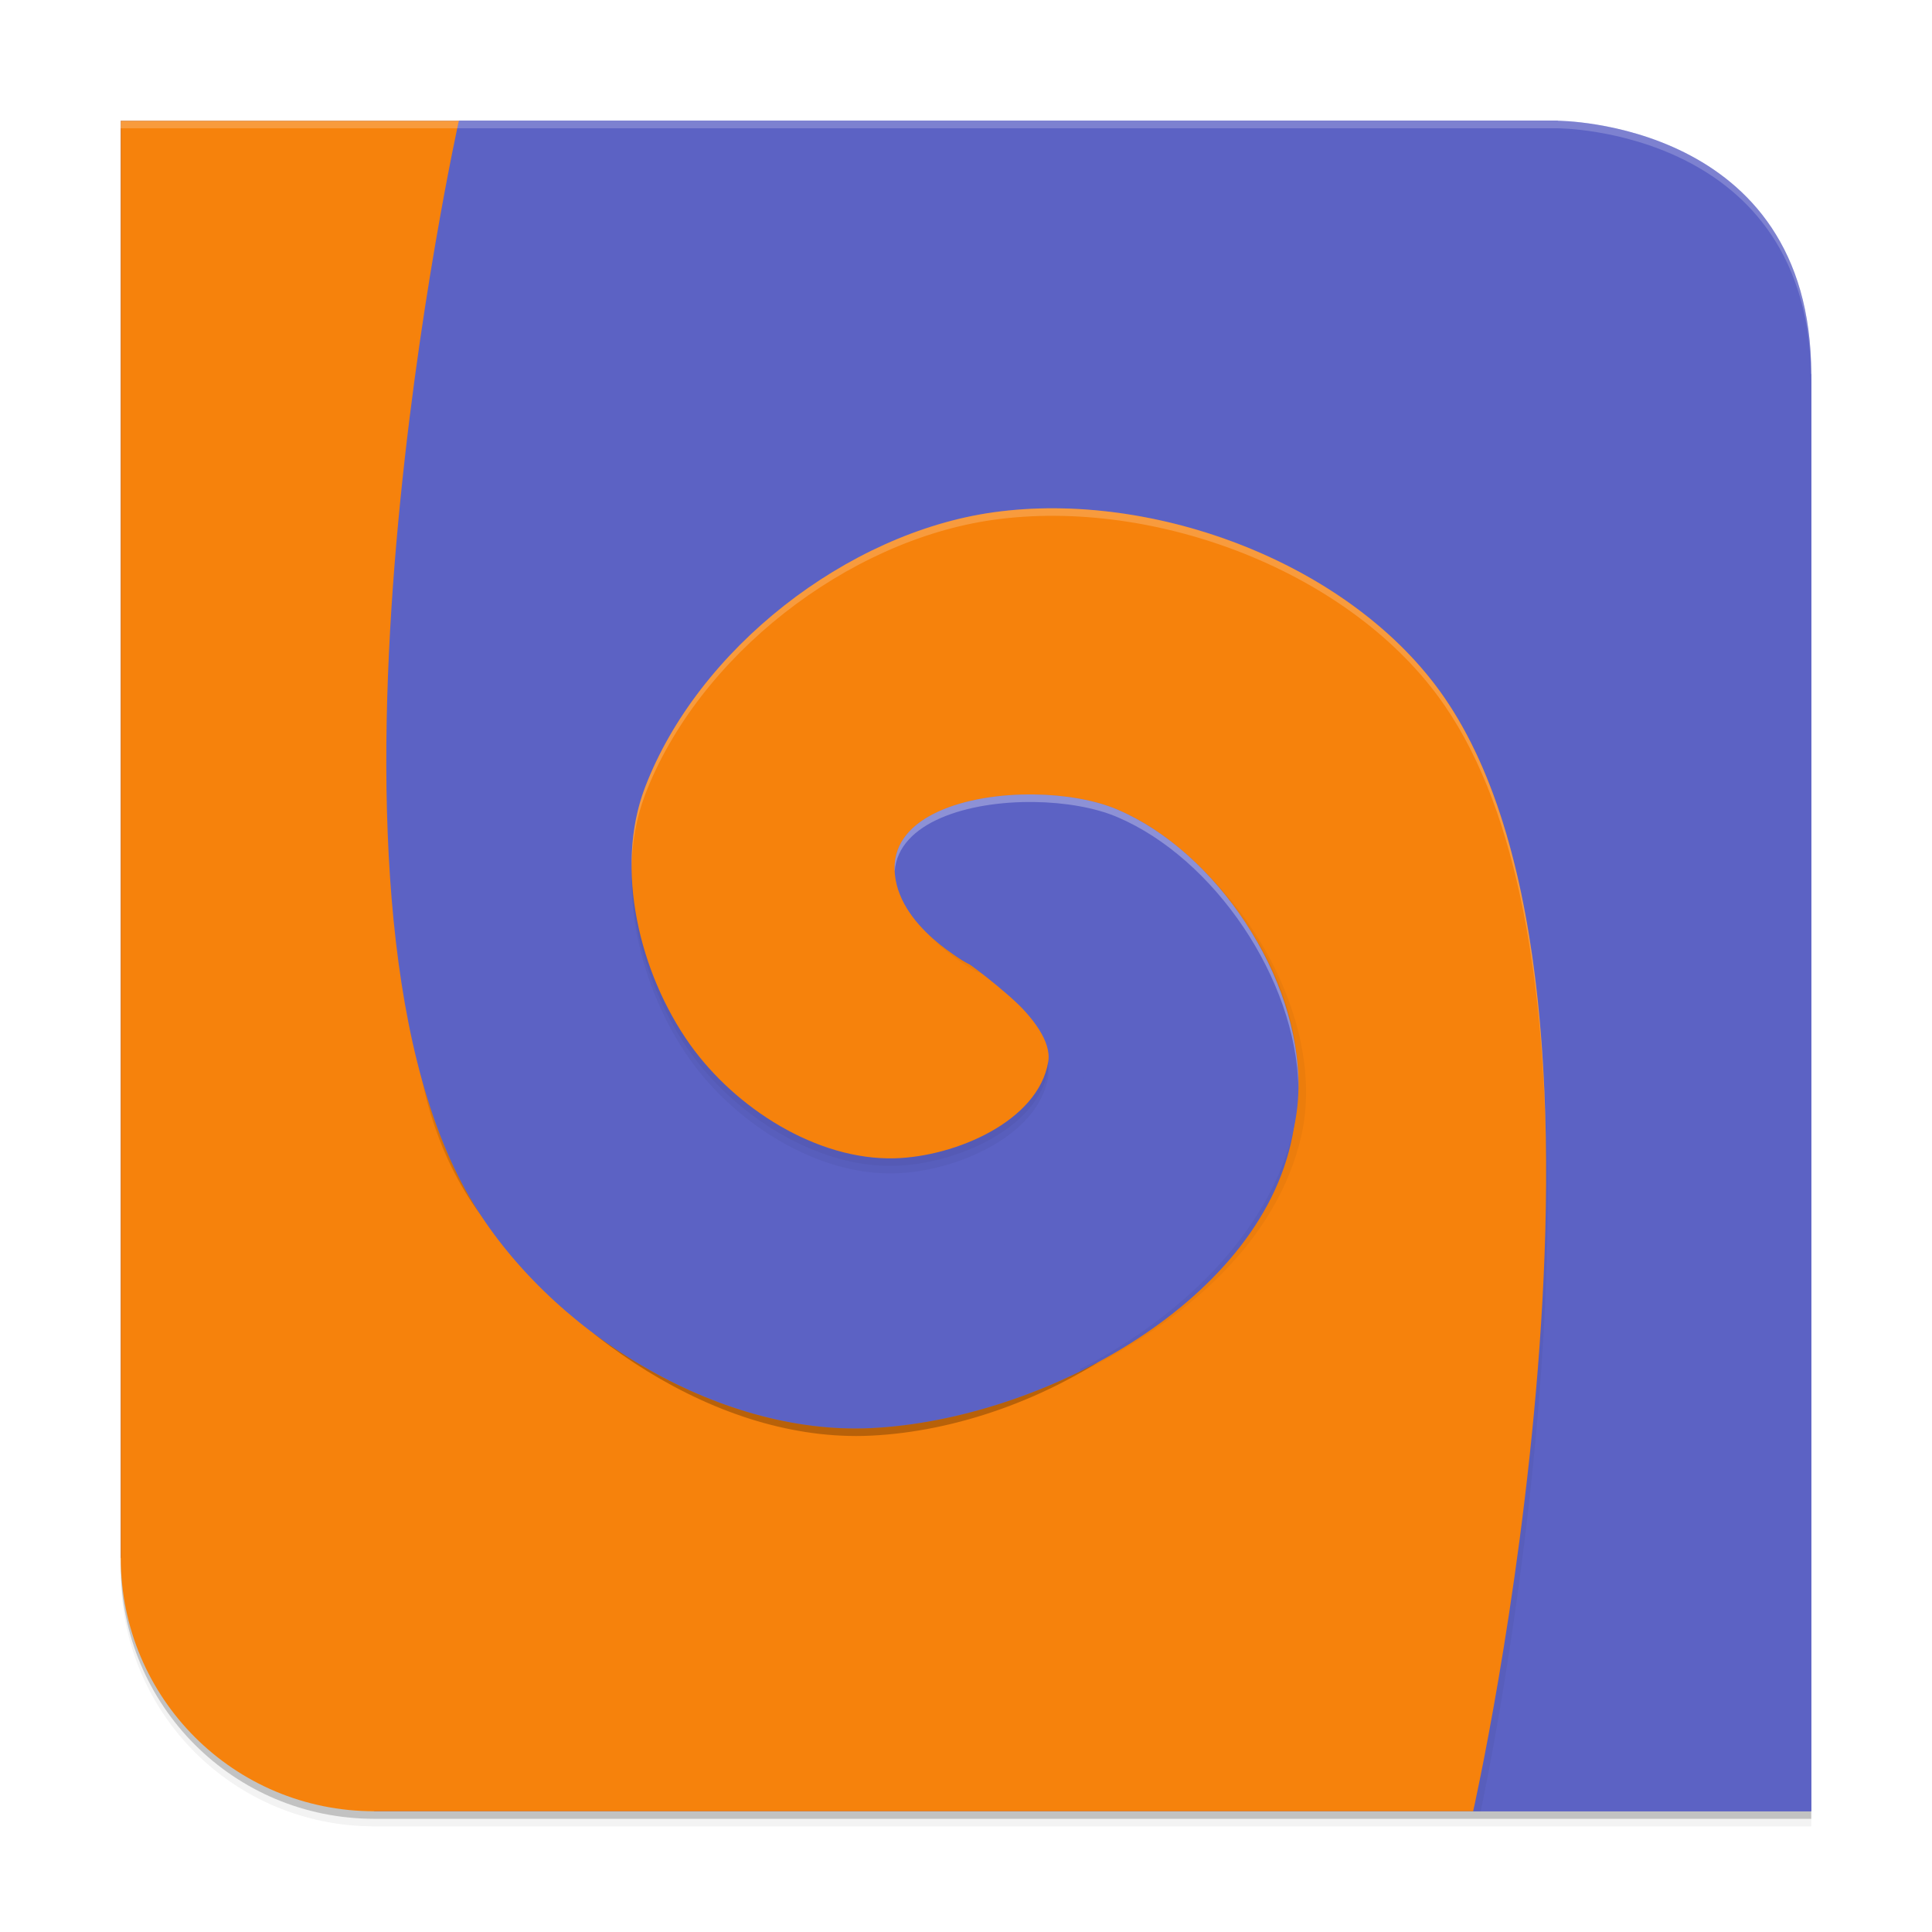 <svg width="512" height="512" enable-background="new" version="1.0" xmlns="http://www.w3.org/2000/svg" xmlns:osb="http://www.openswatchbook.org/uri/2009/osb" xmlns:xlink="http://www.w3.org/1999/xlink">
 <title>Paper Icon Theme</title>
 <defs>
  <filter id="f" x="-.026" y="-.022" width="1.052" height="1.044" color-interpolation-filters="sRGB">
   <feGaussianBlur stdDeviation="4.118"/>
  </filter>
  <filter id="a" x="-.024" y="-.024" width="1.048" height="1.048" color-interpolation-filters="sRGB">
   <feGaussianBlur stdDeviation="4.48"/>
  </filter>
  <filter id="e" x="-.019" y="-.034" width="1.037" height="1.067" color-interpolation-filters="sRGB">
   <feGaussianBlur stdDeviation="1.376"/>
  </filter>
  <filter id="d" x="-.072" y="-.051" width="1.145" height="1.102" color-interpolation-filters="sRGB">
   <feGaussianBlur stdDeviation="3.23"/>
  </filter>
  <clipPath id="h">
   <path d="m240-196v380.8c0 37.229 29.971 67.2 67.2 67.2h291.2s48.223-214.09-7.612-295.12c-24.438-35.467-76.86-55.091-119.51-49.116-38.83 5.439-78.334 36.257-92.326 72.885-8.225 21.532-1.47 49.333 11.885 68.119 12 16.88 33.598 30.756 54.301 30.195 16.005-0.433 38.016-9.789 40.655-25.58 1.82-10.89-20.774-25.798-20.774-25.798s-13.677-5.996-13.948-21.323c-0.36-20.35 30.332-14.602 44.497-9.233 28.795 10.914 60.085 43.591 55.289 74.008-7.134 45.246-66.372 77.276-112.13 79.439-40.795 1.929-85.58-25.835-106.21-61.083-48.057-82.105-2.915-285.39-2.915-285.39z" fill="#f6820c"/>
  </clipPath>
  <filter id="c" x="-.054" y="-.068" width="1.108" height="1.135" color-interpolation-filters="sRGB">
   <feGaussianBlur stdDeviation="4.865"/>
  </filter>
  <linearGradient id="b" x1="458.1" x2="458.62" y1="122.28" y2="28.278" gradientUnits="userSpaceOnUse">
   <stop offset="0"/>
   <stop stop-opacity="0" offset="1"/>
  </linearGradient>
  <clipPath id="g">
   <path d="m240-196h380.8s67.2 0 67.2 67.2v380.8h-380.8l-67.2-67.2z" fill="#5c62c4"/>
  </clipPath>
 </defs>
 <g transform="translate(0,212)">
  <g>
   <g transform="translate(-208,16)">
    <g>
     <path d="m240-194v380.8c0 37.229 29.97 67.199 67.199 67.199h380.8v-380.8c0-67.2-67.199-67.199-67.199-67.199h-291.2z" opacity=".2"/>
     <path d="m240-192v380.8c0 37.229 29.97 67.199 67.199 67.199h380.8v-380.8c0-67.2-67.199-67.199-67.199-67.199h-291.2z" filter="url(#a)" opacity=".2"/>
     <path d="m240-192v380.8c0 37.229 29.97 67.199 67.199 67.199h380.8v-380.8c0-67.2-67.199-67.199-67.199-67.199h-291.2z" filter="url(#a)" opacity=".1"/>
    </g>
    <path d="m240-196h380.8s67.2 0 67.2 67.2v380.8h-380.8l-67.2-67.2z" fill="#5c62c4"/>
    <path transform="translate(0,-244)" d="m329.6 48s-45.141 203.28 2.916 285.39c20.631 35.247 65.416 63.011 106.21 61.082 45.754-2.163 104.99-34.192 112.12-79.438 4.796-30.418-26.495-63.096-55.289-74.01-14.165-5.369-44.856-11.115-44.496 9.234 0.271 15.328 13.947 21.322 13.947 21.322s22.594 14.909 20.773 25.799c-2.64 15.792-24.649 25.147-40.654 25.58-20.703 0.56-42.301-13.316-54.301-30.195-13.355-18.786-20.11-46.587-11.885-68.119 13.992-36.628 53.496-67.445 92.326-72.885 42.655-5.975 95.076 13.648 119.51 49.115 55.835 81.034 7.613 295.12 7.613 295.12h89.6v-380.8l-67.199-67.199z" fill="#5c62c4"/>
    <path transform="translate(0,-244)" d="m240 48v2h380.8s67.199-7.81e-4 67.199 67.199v-2c0-67.2-67.199-67.199-67.199-67.199z" fill="#fff" opacity=".2"/>
    <path d="m240-194v378.8c0 37.229 29.971 67.2 67.2 67.2h293.2s45.766-211.37-9.612-291.12c-24.566-35.378-76.86-55.091-119.51-49.116-38.83 5.439-78.334 36.257-92.326 72.885-8.225 21.532-1.47 49.333 11.885 68.119 12 16.88 33.598 30.756 54.301 30.195 16.005-0.433 38.016-9.788 40.655-25.58 1.82-10.89-20.774-25.798-20.774-25.798s-19.677-9.996-19.948-25.323c-0.36-20.35 40.269-23.702 58.997-15.733 29.629 12.606 53.953 53.117 46.789 84.508-10.191 44.656-66.42 76.415-112.13 79.439-42.923 2.84-92.171-23.14-114.21-60.083-49.254-82.559 3.085-288.39 3.085-288.39z" clip-path="url(#g)" filter="url(#f)" opacity=".2"/>
    <path d="m240-196v380.8c0 37.229 29.971 67.2 67.2 67.2h291.2s48.223-214.09-7.612-295.12c-24.438-35.467-76.86-55.091-119.51-49.116-38.83 5.439-78.334 36.257-92.326 72.885-8.225 21.532-1.47 49.333 11.885 68.119 12 16.88 33.598 30.756 54.301 30.195 16.005-0.433 38.016-9.789 40.655-25.58 1.82-10.89-20.774-25.798-20.774-25.798s-13.677-5.996-13.948-21.323c-0.36-20.35 30.332-14.602 44.497-9.233 28.795 10.914 60.085 43.591 55.289 74.008-7.134 45.246-66.372 77.276-112.13 79.439-40.795 1.929-85.58-25.835-106.21-61.083-48.057-82.105-2.915-285.39-2.915-285.39z" fill="#f6820c"/>
    <path transform="translate(0,-244)" d="m240 48v2h89.17c0.244-1.146 0.43-2 0.43-2zm247.65 102.7c-5.563-0.034-11.047 0.314-16.379 1.061-38.83 5.439-78.334 36.257-92.326 72.885-2.589 6.777-3.692 14.176-3.574 21.719 0.092-6.848 1.214-13.542 3.574-19.719 13.992-36.628 53.496-67.445 92.326-72.885 42.655-5.975 95.076 13.648 119.51 49.115 20.058 29.11 26.689 75.393 26.949 122.75-0.084-48.053-6.609-95.232-26.949-124.75-21.383-31.034-64.191-49.938-103.13-50.176z" fill="#fff" opacity=".2"/>
    <path d="m490.01-11.457c-18.064-0.233-37.189 5.724-36.941 19.715 4e-3 0.238 0.026 0.47 0.039 0.705 1.356-19.191 36.634-22.235 54.957-14.439 25.721 10.944 43.432 36.916 44.027 65.697 0.406-29.285-17.708-56.499-44.027-67.697-5.853-2.49-9.843-3.981-18.055-3.981zm-114.63 13.82c-0.228 17.023 5.935 35.004 15.459 48.4 12 16.88 33.598 30.756 54.301 30.195 16.005-0.433 38.015-9.788 40.654-25.58 0.127-0.758 0.125-1.536 0.031-2.326-0.013 0.108-0.013 0.219-0.031 0.326-2.64 15.792-24.649 25.147-40.654 25.58-20.703 0.56-42.301-13.316-54.301-30.195-9.152-12.873-15.202-29.979-15.459-46.4z" filter="url(#e)" opacity=".2"/>
    <path d="m484.01-15.457c-18.063-0.233-37.189 5.724-36.941 19.715 0.271 15.328 19.947 25.322 19.947 25.322s42.594 14.909 40.773 25.799c-1.952 11.68 0.932 36.088-11.946 39.72l-1.623 40.756c28.266-14.039 52.308-35.108 58.633-62.822 7.164-31.392-17.16-71.904-46.789-84.51-5.853-2.49-13.844-3.875-22.055-3.981z" filter="url(#d)" opacity=".2"/>
    <path d="m316.38-20c0.199 43.31-3.829 80.822 17.545 111.97 22.819 33.259 64.001 62.425 104.8 60.496 45.754-2.163 97.339-35.2 104.93-78.145 5.088-28.778-19.302-62.389-48.097-73.303-14.165-5.369-28.592-17.479-28.233 2.87 0.271 15.328 22.433 15.201 22.433 15.201s16.23 46.708 14.409 57.598c-2.64 15.792-43.034 13.833-59.039 14.266-20.703 0.56-59.271-1.517-71.271-18.396-13.355-18.786-23.14-66.386-14.914-87.918 0.596-1.561 1.255-3.106 1.941-4.644z" clip-path="url(#h)" fill="url(#b)" filter="url(#c)" opacity=".5"/>
    <path transform="translate(0,-244)" d="m482.01 226.54c-18.063-0.233-37.189 5.724-36.941 19.715 0.271 15.328 19.947 25.322 19.947 25.322s13.081 9.538 18.5 16.552c0 0 5.112 2.163 6.774 4.247 4.624 5.8 7.874 17.038 7.324 21.013-1.59 11.486-18.853 18.359-30.77 18.707l25.377 47.756c28.266-14.039 52.308-37.108 58.633-64.822 7.164-31.392-17.16-71.904-46.789-84.51-5.853-2.49-13.844-3.875-22.055-3.981z" fill="#5c62c4"/>
    <path transform="translate(0,-244)" d="m482.01 226.54c-18.063-0.233-37.189 5.724-36.941 19.715 4e-3 0.224 0.027 0.444 0.039 0.666 0.954-13.036 19.424-18.606 36.902-18.381 8.211 0.106 16.202 1.49 22.055 3.981 25.726 10.946 47.44 42.928 48.027 71.713 0.414-29.289-21.704-62.513-48.027-73.713-5.853-2.49-13.844-3.875-22.055-3.981z" fill="#fff" opacity=".3"/>
   </g>
  </g>
 </g>
</svg>
